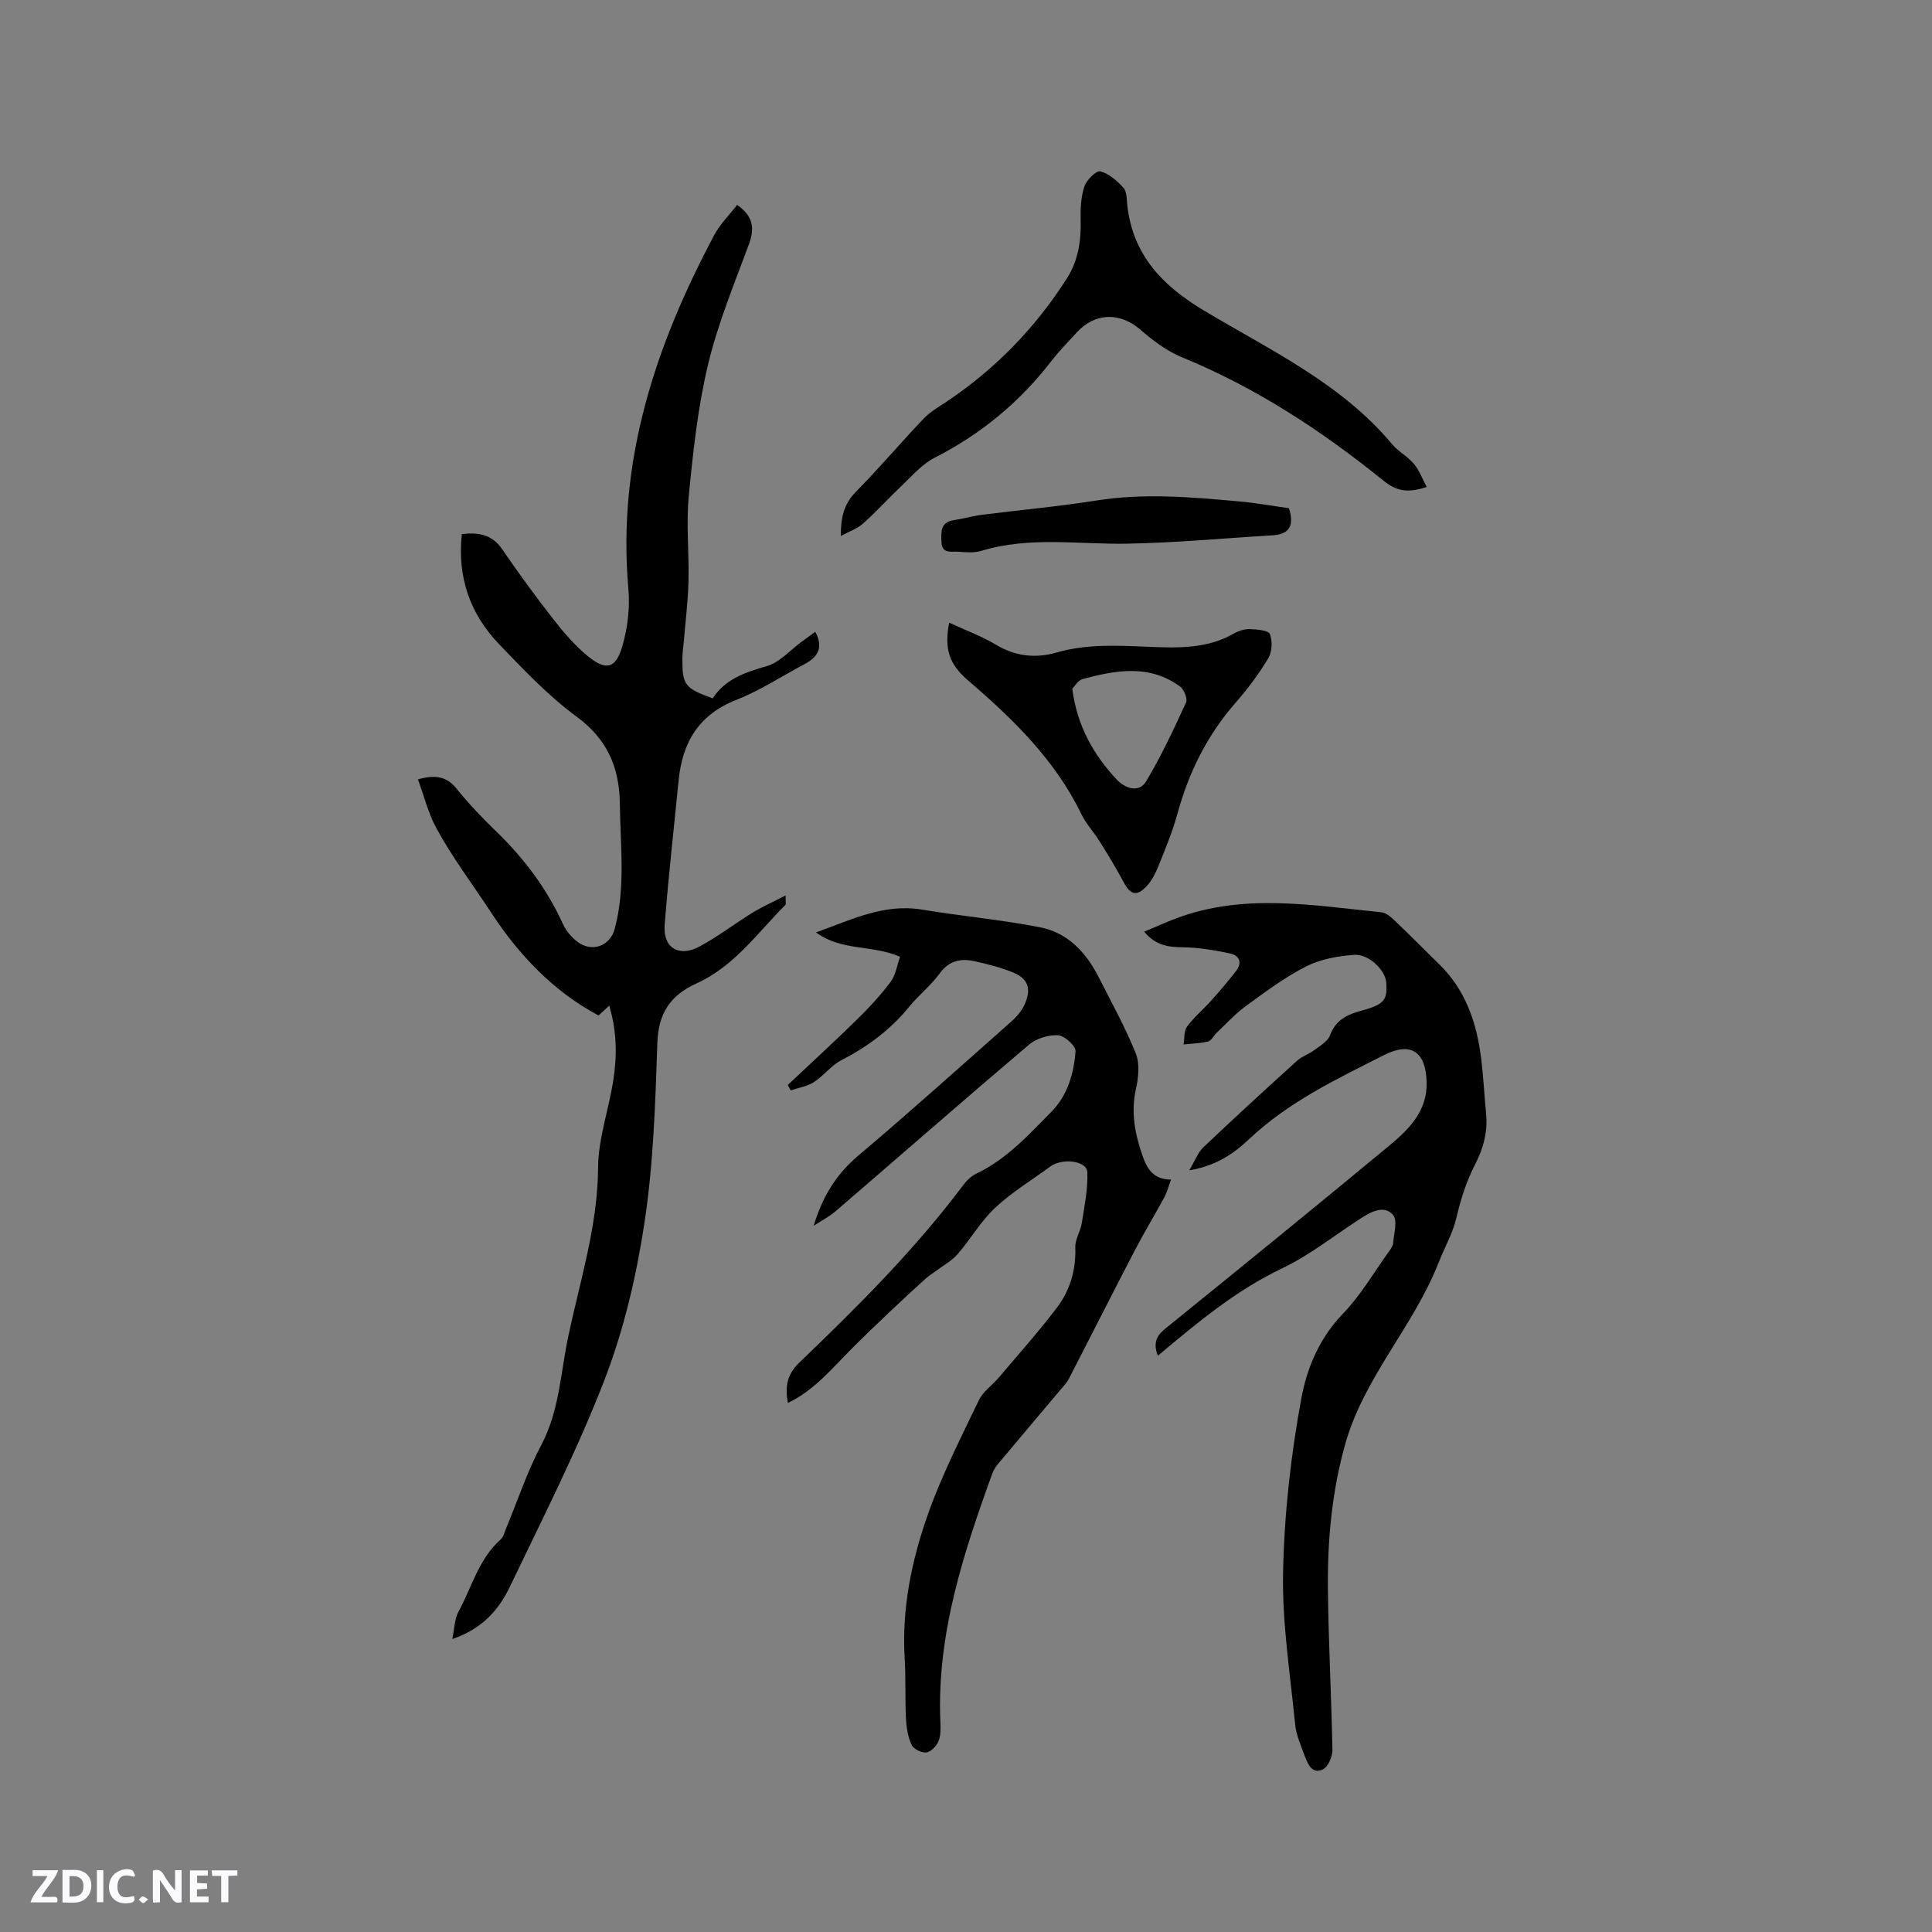 <svg enable-background="new 0 0 400 400" viewBox="0 0 400 400" xmlns="http://www.w3.org/2000/svg"><rect x="0" y="0" width="400" height="400" fill="#808080" stroke="none"/><g fill="#fbfafc"><path d="m37.59 393.81c-.92.31-1.52.05-2-.78-.7-1.2-1.52-2.34-2.47-3.78v4.59c-.55.03-.95.05-1.41.07-.03-.37-.06-.64-.06-.91 0-1.91 0-3.81 0-5.7 1.13-.41 1.77-.03 2.29.91.62 1.11 1.38 2.14 2.31 3.19v-4.2h1.35v6.61z"/><path d="m12.94 393.88v-6.75c1.9.19 3.93-.54 5.37 1.29.8 1.01.78 2.88.03 3.97-1.37 1.97-3.4 1.51-5.4 1.49m1.45-1.22c2.04.12 2.92-.58 2.89-2.21-.03-1.51-.98-2.19-2.89-2z"/><path d="m11.81 393.87h-5.49c.68-2.18 2.47-3.48 3.51-5.45h-3.08v-1.21h5.29c-.71 2.13-2.44 3.48-3.47 5.51.86 0 1.63.04 2.39-.01.79-.05 1.14.21.85 1.16"/><path d="m39.33 393.86v-6.61h3.7v1.07h-2.22v1.52c.68.04 1.34.09 2.07.13v1.07c-.72.05-1.38.09-2.1.14v1.48h2.4v1.19h-3.85z"/><path d="m27.71 388.56c-1.15-.3-2.46-.61-3.1.64-.37.73-.41 1.93-.06 2.67.63 1.35 1.99.93 3.17.68.35.94-.01 1.32-.93 1.46-1.62.25-3.05-.27-3.76-1.48-.73-1.24-.6-3.03.31-4.17.88-1.11 2.71-1.7 4-1.16.32.13.44.74.65 1.12-.1.08-.19.16-.28.24"/><path d="m49.15 387.24v1.07c-.59.02-1.17.05-1.87.08v5.44h-1.48v-5.44h-1.85c-.05-.4-.08-.73-.13-1.15z"/><path d="m20.06 387.21h1.33v6.62h-1.33z"/><path d="m30.68 393.25c-.49.38-.8.79-1.05.76-.32-.05-.6-.45-.9-.7.26-.24.51-.64.8-.67.29-.04.62.3 1.15.61"/></g><path d="m162.65 185.39c0 1.52.09 1.81-.01 1.92-5.8 5.82-10.64 12.77-18.42 16.29-5.39 2.43-7.91 6.13-8.12 12.27-.42 12.39-.8 24.87-2.64 37.09-1.66 11.03-4.24 22.16-8.24 32.55-5.65 14.68-12.85 28.77-19.65 42.99-2.26 4.72-5.65 8.71-11.93 10.85.48-2.28.47-4.19 1.28-5.66 2.77-5.06 4.18-10.93 8.74-14.96.58-.51.78-1.48 1.11-2.26 2.4-5.77 4.36-11.76 7.28-17.26 3.78-7.14 4-14.96 5.61-22.55 2.45-11.58 6.09-22.86 6.17-34.94.04-5.94 2.15-11.85 3.11-17.81.82-5.12.83-10.26-.81-15.7-.97.89-1.62 1.49-2.21 2.03-9.38-4.97-16.59-12.68-22.11-21.12-3.83-5.86-8.15-11.53-11.5-17.72-1.66-3.08-2.51-6.59-3.78-10.04 3.64-1.02 5.96-.6 8.01 1.94 2.52 3.13 5.32 6.06 8.22 8.86 5.77 5.59 10.48 11.87 13.82 19.2.63 1.38 1.75 2.69 2.96 3.62 2.95 2.26 6.76.95 7.72-2.65 2.3-8.56 1.17-17.27 1.07-25.94-.09-7.53-2.6-13.36-8.98-18.04-5.85-4.3-10.94-9.7-16.01-14.97-6.02-6.26-8.69-13.87-7.72-22.81 3.43-.37 6.23.05 8.35 3.14 3.35 4.9 6.85 9.7 10.5 14.37 2.13 2.74 4.43 5.45 7.09 7.65 3.89 3.23 5.92 2.78 7.3-1.98 1.09-3.76 1.59-7.94 1.24-11.83-2.35-26.47 5.59-50.38 17.78-73.26 1.22-2.28 3.15-4.18 4.73-6.24 3.26 2.26 3.7 4.77 2.46 8.12-3.04 8.23-6.44 16.42-8.47 24.91-2.12 8.87-3.11 18.06-3.99 27.17-.57 5.88.08 11.87-.07 17.8-.11 4.22-.64 8.43-.99 12.65-.09 1.05-.26 2.11-.27 3.16-.03 5.6.46 6.26 6.28 8.35 2.56-3.95 6.68-5.39 11.18-6.66 2.67-.76 4.84-3.31 7.23-5.06.93-.68 1.86-1.35 2.82-2.05 1.76 3.22.56 5.23-2.25 6.71-4.68 2.47-9.15 5.44-14.05 7.36-7.81 3.06-11.22 8.81-11.99 16.69-.98 9.99-2.12 19.96-2.89 29.96-.36 4.72 2.94 6.73 7.23 4.43 3.86-2.08 7.38-4.8 11.13-7.11 1.97-1.18 4.1-2.12 6.68-3.46z" fill="#010000"/><path d="m168.47 253.78c1.75-5.88 4.59-10.59 9.14-14.44 10.76-9.1 21.25-18.52 31.8-27.87 1.15-1.02 2.24-2.33 2.83-3.73 1.34-3.2.52-5.22-2.68-6.48-2.54-1-5.22-1.69-7.9-2.27-2.85-.62-5.25-.04-7.17 2.62-1.79 2.47-4.29 4.41-6.22 6.79-3.88 4.78-8.64 8.3-14.09 11.11-2.1 1.08-3.64 3.23-5.66 4.52-1.4.9-3.21 1.18-4.83 1.73-.19-.38-.38-.76-.58-1.14 4.78-4.5 9.63-8.94 14.32-13.54 2.48-2.43 4.88-5.01 6.96-7.79 1.05-1.4 1.32-3.4 1.96-5.2-5.79-2.53-12.13-1.13-17.4-5.04 7.39-2.67 14.1-6.03 21.98-4.72 8.12 1.35 16.35 2.08 24.42 3.66 5.74 1.12 9.55 5.24 12.15 10.38 2.63 5.2 5.47 10.31 7.64 15.7.86 2.13.58 4.99.05 7.35-1.1 4.9-.2 9.44 1.4 13.99.93 2.64 2.28 4.81 5.86 4.81-.53 1.42-.83 2.63-1.4 3.69-2.01 3.71-4.21 7.32-6.15 11.06-4.59 8.82-9.06 17.7-13.62 26.53-.43.83-1.13 1.52-1.73 2.24-4.35 5.17-8.71 10.32-13.04 15.5-.46.56-.84 1.23-1.09 1.91-6.01 16.58-11.48 33.27-10.73 51.27.06 1.36.11 2.86-.38 4.07-.41 1-1.56 2.21-2.51 2.33-.98.13-2.66-.7-3.06-1.56-.77-1.65-1.07-3.6-1.17-5.45-.21-4.11-.01-8.25-.26-12.36-.63-10.24 1.37-20.14 4.7-29.63 2.87-8.2 6.87-16.01 10.63-23.88.87-1.83 2.8-3.14 4.17-4.75 4.03-4.77 8.2-9.44 11.98-14.41 2.75-3.6 4-7.84 3.84-12.52-.06-1.65 1.07-3.31 1.34-5.01.55-3.51 1.29-7.07 1.15-10.57-.09-2.36-5.18-2.99-7.66-1.17-3.84 2.82-7.97 5.31-11.42 8.54-2.98 2.78-5.07 6.49-7.77 9.6-1.17 1.36-2.86 2.27-4.32 3.37-.73.55-1.54 1.02-2.22 1.63-2.48 2.24-4.95 4.5-7.37 6.81-2.83 2.69-5.66 5.38-8.41 8.16-3.92 3.96-7.5 8.3-12.83 10.84-.6-3.33-.23-5.85 2.37-8.35 12.09-11.59 23.96-23.42 34.04-36.88.67-.9 1.61-1.76 2.61-2.24 6.28-3 10.87-8.05 15.6-12.88 3.33-3.4 4.59-7.9 4.94-12.45.09-1.08-2.27-3.24-3.6-3.32-1.98-.12-4.49.64-6.01 1.92-13.41 11.37-26.64 22.96-39.97 34.43-1.39 1.2-3.08 2.07-4.63 3.09z" fill="#010000"/><path d="m239.71 280.7c-1.03-2.76-.21-4.2 1.59-5.65 15.49-12.54 30.95-25.11 46.29-37.82 4.09-3.39 7.94-7.17 7.78-13.18-.17-6.27-3.19-8.44-8.79-5.62-9.81 4.96-19.79 9.69-27.94 17.39-3.24 3.07-6.9 5.56-12.43 6.49 1.21-2 1.8-3.7 2.96-4.8 6.38-6.06 12.87-12 19.39-17.91.99-.9 2.4-1.33 3.49-2.15 1.22-.91 2.84-1.82 3.31-3.09 1.15-3.12 3.48-4.29 6.34-5.06 4.86-1.32 5.6-2.18 5.3-5.93-.2-2.51-3.59-5.9-6.66-5.68-3.38.25-6.98.9-9.95 2.41-4.41 2.24-8.44 5.27-12.46 8.2-2.2 1.6-4.06 3.66-6.04 5.54-.62.58-1.07 1.61-1.75 1.78-1.65.41-3.39.44-5.09.62.21-1.25.04-2.79.71-3.69 1.49-2 3.45-3.64 5.12-5.51 1.75-1.95 3.44-3.96 5.05-6.03 1.33-1.72.63-3.21-1.23-3.6-3.24-.68-6.57-1.26-9.87-1.29-3-.03-5.58-.38-7.94-3.22 2.38-1 4.45-1.94 6.57-2.74 14.02-5.3 28.31-2.71 42.54-1.28 1 .1 2.03 1.03 2.83 1.79 3.07 2.91 6.03 5.94 9.07 8.89 5.54 5.37 7.84 12.2 8.76 19.61.47 3.78.65 7.6 1.02 11.4s-.56 7.18-2.33 10.62c-1.76 3.4-2.94 7.19-3.82 10.94-.79 3.32-2.47 6.17-3.66 9.23-5.19 13.25-15.5 23.81-19.38 37.7-2.74 9.8-3.66 19.8-3.56 29.88.11 11.11.73 22.22.93 33.34.02 1.37-.84 3.44-1.91 4.01-2.17 1.15-3.14-.89-3.77-2.62-.79-2.18-1.81-4.38-2.03-6.64-1.04-10.54-2.73-21.12-2.5-31.66.25-12.02 1.61-24.13 3.8-35.96 1.14-6.18 3.74-12.4 8.56-17.39 3.71-3.84 6.46-8.61 9.61-12.99.37-.51.78-1.11.82-1.7.15-1.96.95-4.59 0-5.75-1.69-2.06-4.3-.86-6.33.43-5.54 3.53-10.74 7.75-16.61 10.56-9.57 4.55-17.53 11.2-25.79 18.13z" fill="#010000"/><path d="m174.09 110.97c-.04-3.87.65-6.65 3.12-9.16 4.84-4.9 9.29-10.18 14.04-15.16 1.35-1.42 3.16-2.43 4.81-3.54 10.07-6.76 18.34-15.28 24.85-25.5 2.36-3.7 2.94-7.83 2.83-12.17-.06-2.29.06-4.72.78-6.86.45-1.33 2.47-3.32 3.28-3.11 1.8.48 3.5 1.96 4.81 3.43.72.82.65 2.41.79 3.67 1.16 10.17 7.2 16.52 15.69 21.62 13.74 8.25 28.55 15.1 39.16 27.81 1.27 1.52 3.2 2.5 4.48 4.03 1.1 1.31 1.71 3.03 2.65 4.79-3.81 1.27-6.19.92-8.88-1.25-12.79-10.35-26.45-19.32-41.79-25.6-3.15-1.29-6.03-3.49-8.64-5.74-4.16-3.58-9.29-3.56-13.09.55-1.8 1.95-3.66 3.85-5.28 5.94-6.57 8.52-14.6 15.17-24.22 20.06-2.61 1.33-4.67 3.79-6.86 5.85-2.69 2.53-5.17 5.3-7.93 7.76-1.18 1.07-2.83 1.61-4.6 2.58z" fill="#010000"/><path d="m196.51 128.92c3.43 1.58 6.73 2.78 9.69 4.56 4.02 2.42 8.25 2.86 12.51 1.63 6.36-1.84 12.75-1.46 19.2-1.19 6.02.24 12.07.42 17.59-2.78.97-.56 2.23-.93 3.34-.89 1.43.06 3.76.25 4.07 1.03.56 1.43.47 3.65-.31 4.97-1.95 3.26-4.25 6.35-6.76 9.21-5.92 6.75-9.74 14.49-12.09 23.1-1 3.66-2.49 7.2-3.9 10.73-.58 1.45-1.33 2.94-2.36 4.08-2.1 2.32-3.45 1.94-4.87-.76-1.53-2.89-3.26-5.69-4.99-8.47-1.17-1.89-2.76-3.55-3.72-5.53-5.43-11.25-14.12-19.69-23.4-27.66-4.04-3.45-5.03-6.57-4-12.03zm25.49 13.68c1.03 7.86 4.49 13.75 9.23 18.83 1.48 1.58 4.48 2.98 6.07.33 3.12-5.22 5.71-10.77 8.26-16.31.36-.78-.42-2.72-1.25-3.32-6.35-4.64-13.29-3.39-20.17-1.54-.95.25-1.62 1.5-2.14 2.01z" fill="#010000"/><path d="m266.86 105.22c1.15 3.55.13 5.4-3.38 5.61-10.02.6-20.03 1.55-30.05 1.73-10.11.19-20.27-1.56-30.26 1.49-1.47.45-3.17.3-4.74.18-1.42-.11-3.42.53-3.51-2.04-.07-2.06-.27-4.08 2.58-4.5 1.98-.29 3.91-.87 5.89-1.12 7.86-1 15.76-1.7 23.58-2.94 9.85-1.57 19.63-.72 29.43.17 3.56.31 7.09.95 10.46 1.42z" fill="#010000"/></svg>